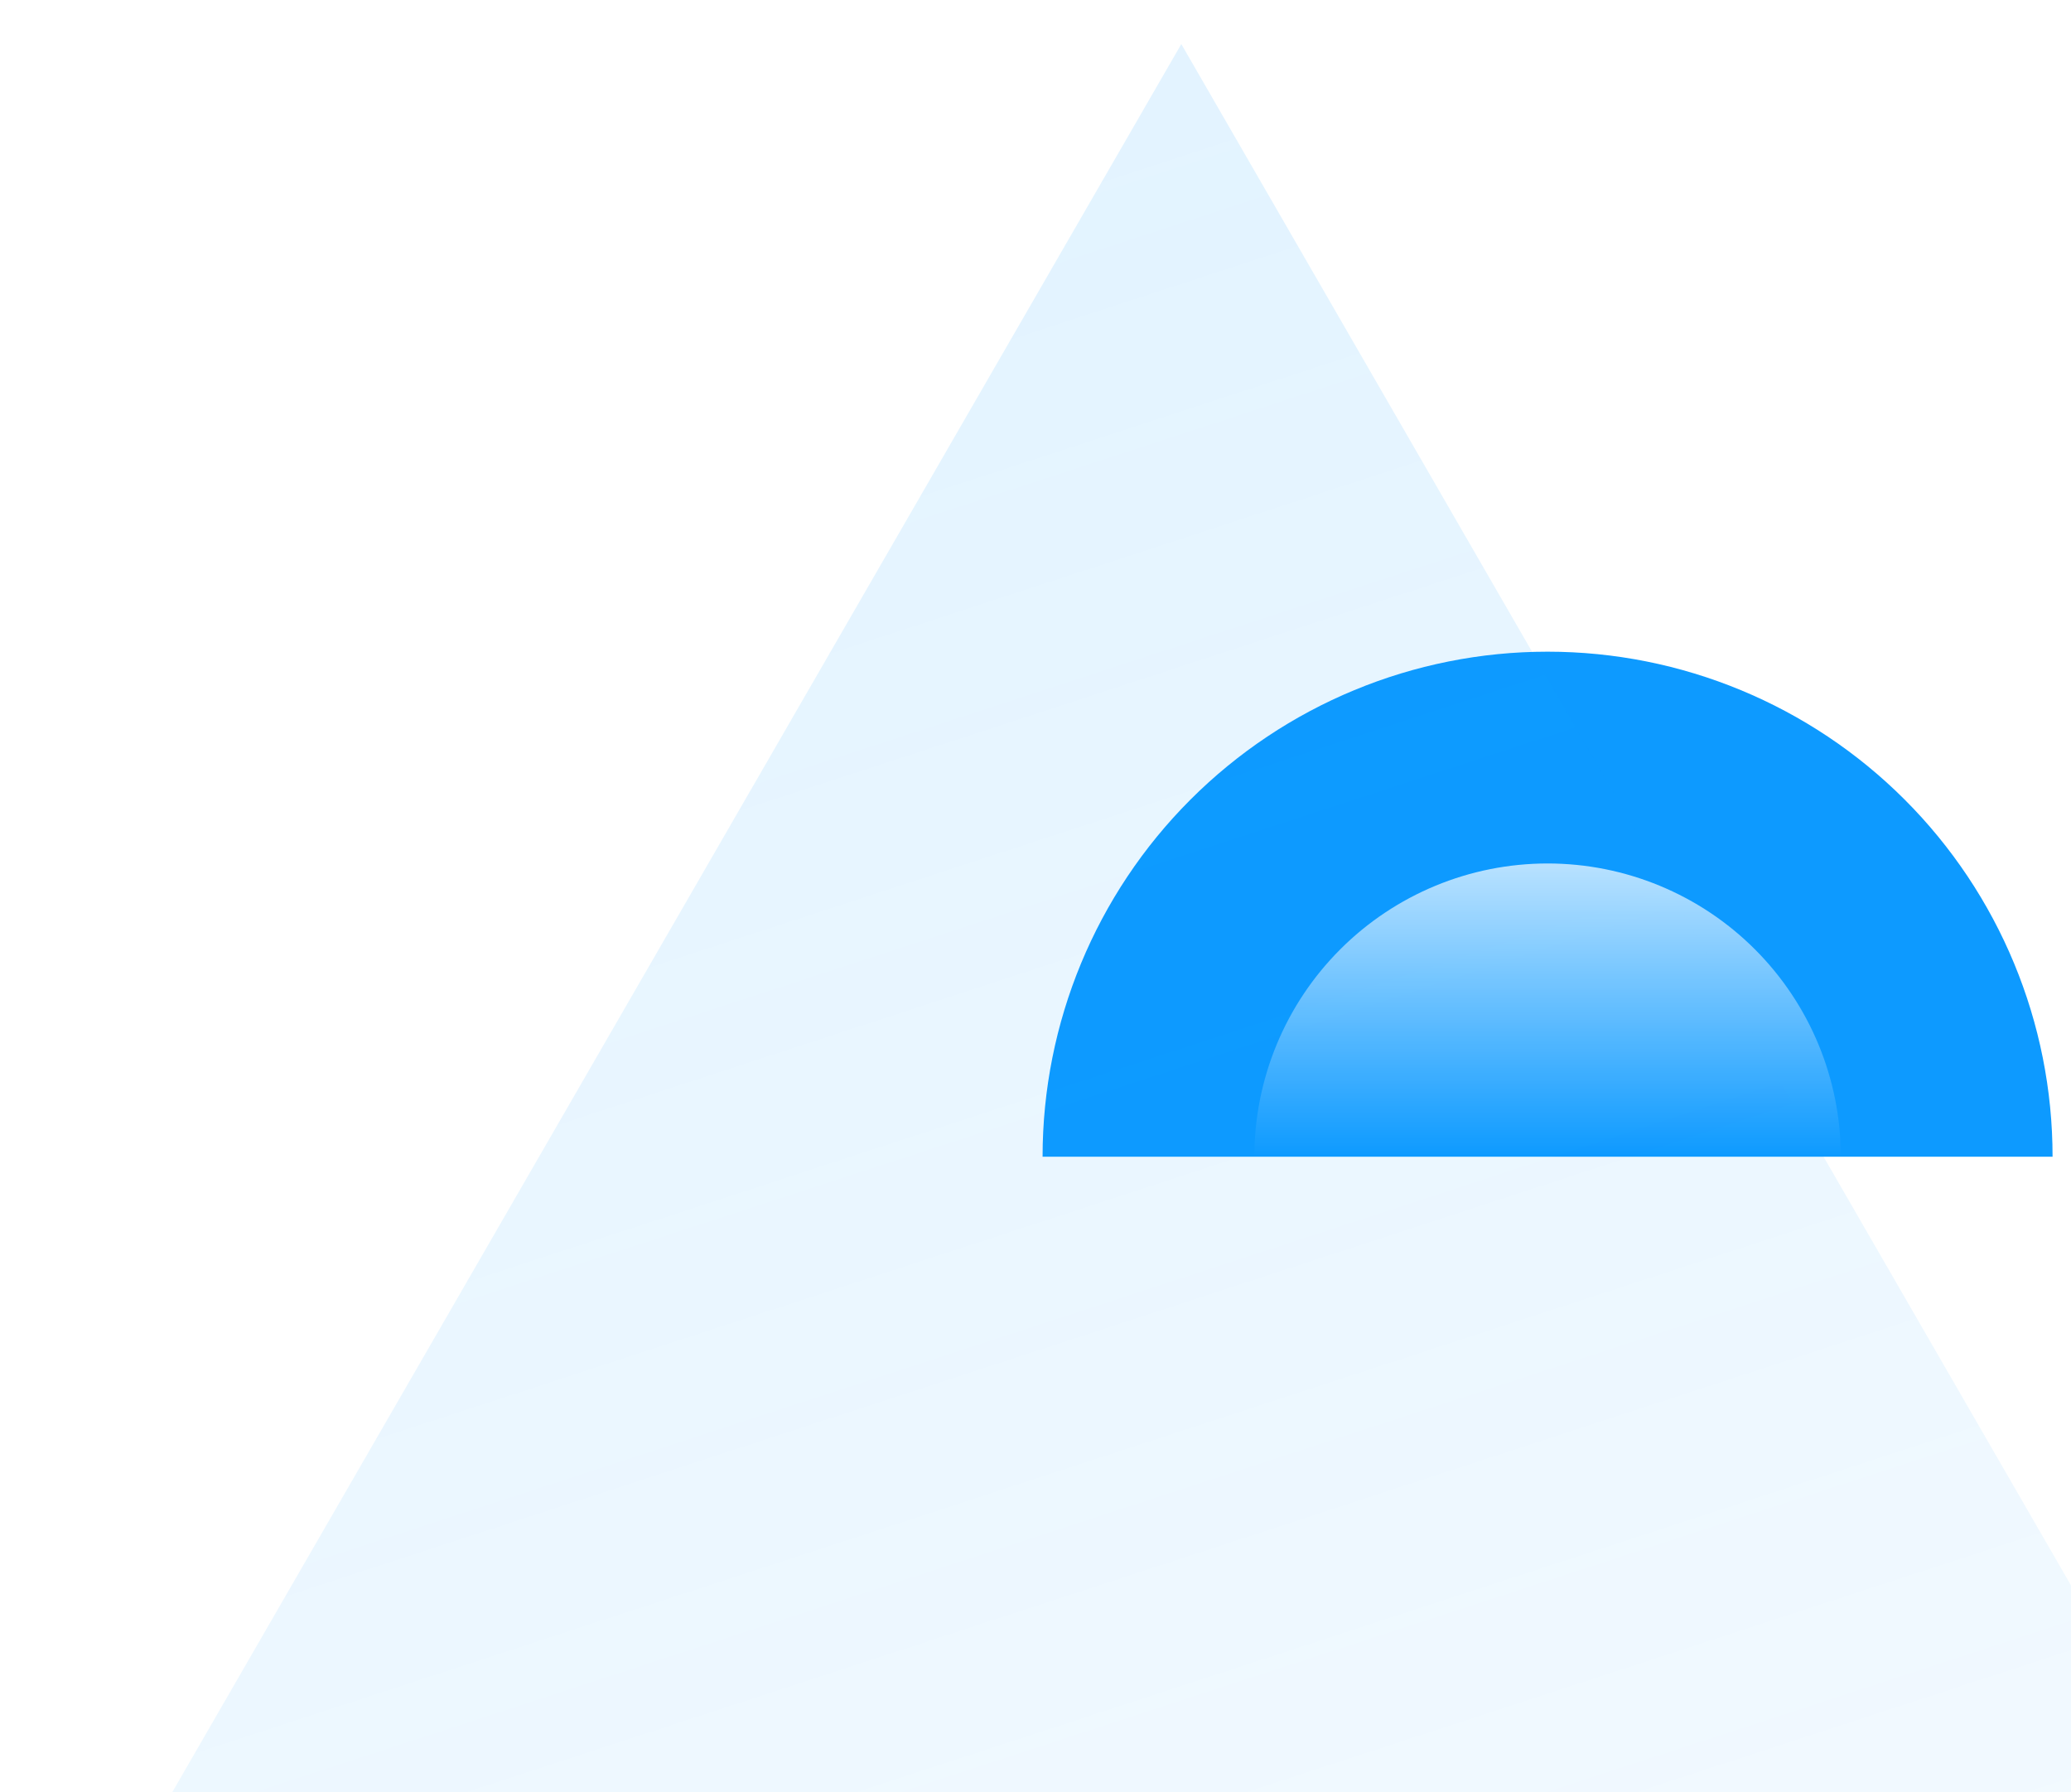 <svg width="141" height="122" viewBox="0 0 141 122" fill="none" xmlns="http://www.w3.org/2000/svg">
<path d="M70.982 78.745C70.982 69.627 74.604 60.882 81.052 54.434C87.5 47.986 96.245 44.364 105.364 44.364C114.482 44.364 123.227 47.986 129.675 54.434C136.123 60.882 139.745 69.627 139.745 78.745L70.982 78.745Z" fill="#0D9AFF"/>
<g filter="url(#filter0_biiii_24_59)">
<path d="M70.427 0L140.855 122H0L70.427 0Z" fill="url(#paint0_linear_24_59)"/>
</g>
<path d="M85.401 78.745C85.401 73.451 87.504 68.373 91.248 64.629C94.992 60.885 100.07 58.782 105.364 58.782C110.659 58.782 115.737 60.885 119.481 64.629C123.225 68.373 125.328 73.451 125.328 78.745L85.401 78.745Z" fill="url(#paint1_linear_24_59)"/>
<defs>
<filter id="filter0_biiii_24_59" x="-21" y="-21" width="182.855" height="164" filterUnits="userSpaceOnUse" color-interpolation-filters="sRGB">
<feFlood flood-opacity="0" result="BackgroundImageFix"/>
<feGaussianBlur in="BackgroundImageFix" stdDeviation="10.5"/>
<feComposite in2="SourceAlpha" operator="in" result="effect1_backgroundBlur_24_59"/>
<feBlend mode="normal" in="SourceGraphic" in2="effect1_backgroundBlur_24_59" result="shape"/>
<feColorMatrix in="SourceAlpha" type="matrix" values="0 0 0 0 0 0 0 0 0 0 0 0 0 0 0 0 0 0 127 0" result="hardAlpha"/>
<feOffset dx="10" dy="10"/>
<feGaussianBlur stdDeviation="11.5"/>
<feComposite in2="hardAlpha" operator="arithmetic" k2="-1" k3="1"/>
<feColorMatrix type="matrix" values="0 0 0 0 0.051 0 0 0 0 0.604 0 0 0 0 1 0 0 0 0.18 0"/>
<feBlend mode="normal" in2="shape" result="effect2_innerShadow_24_59"/>
<feColorMatrix in="SourceAlpha" type="matrix" values="0 0 0 0 0 0 0 0 0 0 0 0 0 0 0 0 0 0 127 0" result="hardAlpha"/>
<feOffset dy="2"/>
<feGaussianBlur stdDeviation="3"/>
<feComposite in2="hardAlpha" operator="arithmetic" k2="-1" k3="1"/>
<feColorMatrix type="matrix" values="0 0 0 0 1 0 0 0 0 1 0 0 0 0 1 0 0 0 0.05 0"/>
<feBlend mode="normal" in2="effect2_innerShadow_24_59" result="effect3_innerShadow_24_59"/>
<feColorMatrix in="SourceAlpha" type="matrix" values="0 0 0 0 0 0 0 0 0 0 0 0 0 0 0 0 0 0 127 0" result="hardAlpha"/>
<feOffset dy="1"/>
<feComposite in2="hardAlpha" operator="arithmetic" k2="-1" k3="1"/>
<feColorMatrix type="matrix" values="0 0 0 0 1 0 0 0 0 1 0 0 0 0 1 0 0 0 0.05 0"/>
<feBlend mode="normal" in2="effect3_innerShadow_24_59" result="effect4_innerShadow_24_59"/>
<feColorMatrix in="SourceAlpha" type="matrix" values="0 0 0 0 0 0 0 0 0 0 0 0 0 0 0 0 0 0 127 0" result="hardAlpha"/>
<feOffset dy="-10"/>
<feGaussianBlur stdDeviation="5"/>
<feComposite in2="hardAlpha" operator="arithmetic" k2="-1" k3="1"/>
<feColorMatrix type="matrix" values="0 0 0 0 0.051 0 0 0 0 0.604 0 0 0 0 1 0 0 0 0.4 0"/>
<feBlend mode="overlay" in2="effect4_innerShadow_24_59" result="effect5_innerShadow_24_59"/>
</filter>
<linearGradient id="paint0_linear_24_59" x1="70.427" y1="241.493" x2="-1.428" y2="21.597" gradientUnits="userSpaceOnUse">
<stop stop-color="#0D9AFF" stop-opacity="0.01"/>
<stop offset="1" stop-color="#0D9AFF" stop-opacity="0.12"/>
</linearGradient>
<linearGradient id="paint1_linear_24_59" x1="105.364" y1="50.583" x2="105.364" y2="78.745" gradientUnits="userSpaceOnUse">
<stop stop-color="white"/>
<stop offset="1" stop-color="white" stop-opacity="0"/>
</linearGradient>
</defs>
</svg>
